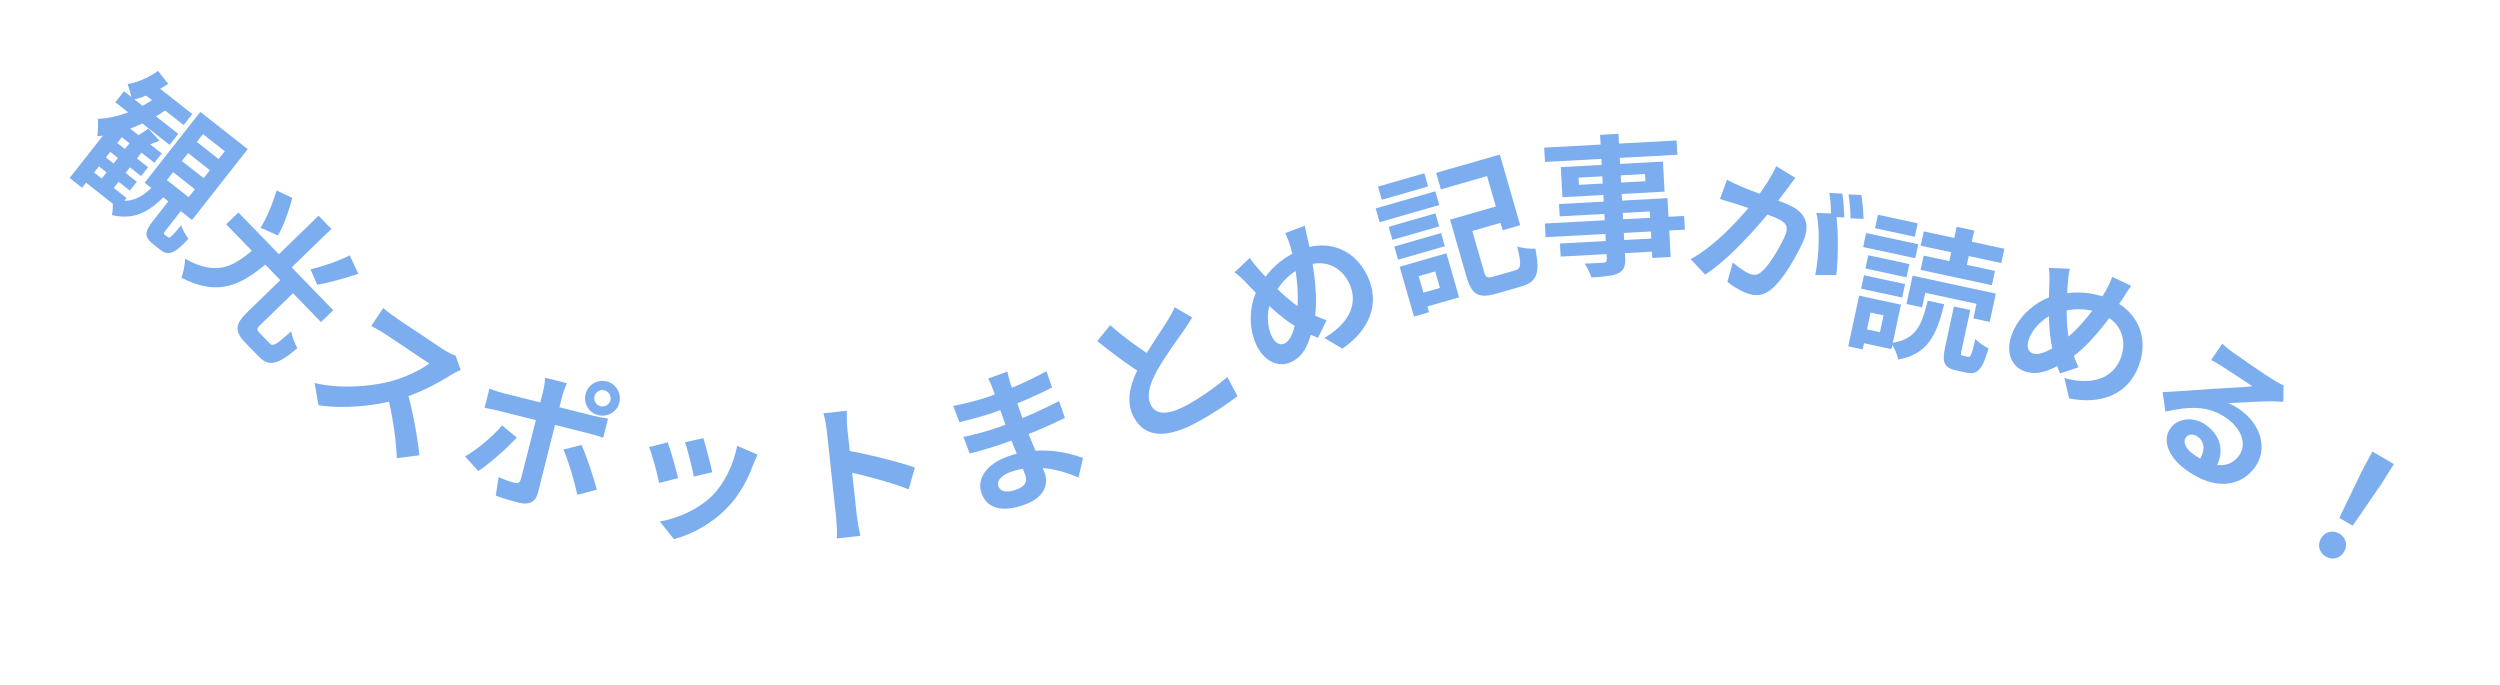 <svg width="321" height="88" viewBox="0 0 321 88" fill="none" xmlns="http://www.w3.org/2000/svg">
<path d="M14.249 17.728L19.01 21.469L18.114 22.61L13.353 18.869L14.249 17.728ZM12.791 19.584L17.567 23.336L16.671 24.477L11.895 20.725L12.791 19.584ZM15.925 11.713L22.891 17.187L21.779 18.602L14.813 13.128L15.925 11.713ZM11.182 21.444L16.247 25.424L15.219 26.732L10.154 22.752L11.182 21.444ZM17.096 17.8L18.632 19.007L14.27 24.559L12.734 23.352L17.096 17.8ZM16.585 16.415L20.768 19.701L19.824 20.903L15.641 17.616L10.538 24.111L8.941 22.856L13.96 16.468L16.22 16.128L16.585 16.415ZM19.048 16.505L20.476 18.069C19.687 18.384 18.91 18.684 18.368 18.873L17.333 17.592C17.904 17.303 18.607 16.847 19.048 16.505ZM20.282 9.11L21.596 10.757C20.133 11.773 18.367 12.55 16.94 12.832C16.866 12.331 16.58 11.318 16.379 10.791C17.652 10.611 19.102 9.955 20.282 9.11ZM20.208 12.398L21.464 14.024C18.639 15.961 15.354 17.293 12.498 17.484C12.575 16.979 12.616 15.83 12.575 15.256C15.046 15.18 17.837 14.101 20.208 12.398ZM19.78 10.782L24.693 14.643L23.582 16.057L17.969 11.647L19.78 10.782ZM24.151 19.653L23.351 20.672L26.149 22.871L26.95 21.852L24.151 19.653ZM22.227 22.102L21.426 23.121L24.225 25.32L25.026 24.301L22.227 22.102ZM26.063 17.22L25.275 18.224L28.073 20.422L28.862 19.419L26.063 17.22ZM25.721 14.368L31.805 19.148L24.659 28.244L18.574 23.464L25.721 14.368ZM22.513 24.713L24.11 25.968L21.313 29.527C21.003 29.923 20.97 29.995 21.153 30.139C21.213 30.187 21.487 30.402 21.563 30.461C21.776 30.629 21.989 30.452 23.278 28.906C23.367 29.418 23.86 30.2 24.19 30.656C22.389 32.635 21.575 32.857 20.602 32.092C20.343 31.889 19.933 31.566 19.704 31.387C18.457 30.407 18.569 29.732 19.704 28.287L22.513 24.713ZM20.016 23.538L21.537 24.734C19.526 26.917 17.536 28.355 14.375 27.618C14.492 27.095 14.54 26.124 14.418 25.56C17.013 26.296 18.462 25.172 20.016 23.538Z" fill="#7BADEF"/>
<path d="M36.31 35.658L37.94 37.338L33.428 41.716C32.928 42.2 32.926 42.337 33.371 42.795C33.573 43.004 34.367 43.823 34.61 44.073C35.054 44.531 35.427 44.304 37.397 42.528C37.456 43.144 37.878 44.163 38.184 44.701C35.593 46.892 34.523 47.122 33.176 45.734C32.879 45.428 31.842 44.359 31.559 44.068C30.037 42.499 30.188 41.598 31.798 40.036L36.31 35.658ZM32.604 31.977L34.328 33.754C31.072 36.482 28.174 38.189 23.287 35.653C23.543 35.055 23.765 33.922 23.762 33.225C27.953 35.573 30.027 34.127 32.604 31.977ZM35.522 24.456L37.532 25.417C37.11 27.066 36.382 29.093 35.681 30.231L33.452 29.24C34.18 28.157 35.018 26.131 35.522 24.456ZM44.903 32.792L46.017 35.162C44.188 35.75 42.155 36.321 40.729 36.573L39.87 34.576C41.338 34.257 43.456 33.523 44.903 32.792ZM30.609 27.282L42.786 39.832L41.217 41.355L29.04 28.804L30.609 27.282ZM40.904 27.697L42.547 29.391L36.813 34.954L35.17 33.261L40.904 27.697Z" fill="#7BADEF"/>
<path d="M59.15 47.509C58.903 47.6 58.291 47.889 57.921 48.13C56.239 49.216 53.587 50.606 51.129 51.289C47.94 52.158 44.179 52.527 40.901 52.033L40.391 49.178C43.641 49.956 47.429 49.652 50.059 48.991C51.927 48.495 53.973 47.56 55.106 46.666C54.431 46.214 50.332 43.471 49.64 43.008C48.981 42.567 48.043 42.056 47.668 41.851L49.206 39.552C49.597 39.907 50.562 40.622 51.028 40.934C51.88 41.504 55.996 44.258 56.703 44.731C57.411 45.205 58.091 45.544 58.504 45.657L59.15 47.509ZM52.23 50.094C52.983 52.553 53.663 56.476 53.847 58.461L50.949 58.826C50.868 56.374 50.395 53.289 49.719 50.578L52.23 50.094Z" fill="#7BADEF"/>
<path d="M76.332 50.89C76.191 51.453 76.528 52.016 77.091 52.157C77.654 52.299 78.236 51.966 78.377 51.404C78.519 50.841 78.167 50.254 77.605 50.112C77.042 49.971 76.474 50.327 76.332 50.89ZM75.188 50.602C75.49 49.402 76.691 48.666 77.892 48.968C79.093 49.27 79.823 50.49 79.522 51.691C79.22 52.892 78.004 53.603 76.803 53.302C75.603 53 74.886 51.803 75.188 50.602ZM72.787 49.202C72.665 49.45 72.322 50.341 72.204 50.81C71.926 51.917 71.525 53.512 71.252 54.6C70.87 56.12 69.466 61.711 69.07 63.286C68.797 64.375 67.989 64.89 66.657 64.555C65.663 64.305 64.565 63.99 63.656 63.642L64.015 61.259C64.765 61.607 65.576 61.87 66.046 61.988C66.533 62.111 66.745 61.984 66.886 61.501C67.084 60.793 68.573 54.864 68.794 53.983C68.959 53.326 69.463 51.319 69.751 50.174C69.873 49.686 69.982 48.856 70.011 48.504L72.787 49.202ZM62.84 49.895C63.384 50.111 64.027 50.332 64.609 50.478C65.753 50.766 74.852 53.051 76.203 53.39C76.728 53.522 77.549 53.669 78.07 53.74L77.452 56.197C76.885 55.995 76.158 55.792 75.651 55.665C74.301 55.326 65.276 53.059 64.038 52.748C63.475 52.607 62.758 52.447 62.218 52.371L62.84 49.895ZM66.347 56.18C65.07 57.615 62.708 59.634 61.417 60.486L59.716 58.603C61.274 57.718 63.293 56.032 64.463 54.63L66.347 56.18ZM74.665 57.133C75.32 58.574 76.227 61.315 76.633 62.873L74.132 63.541C73.731 61.725 72.969 59.12 72.342 57.726L74.665 57.133Z" fill="#7BADEF"/>
<path d="M90.306 56.261C90.588 57.107 91.269 59.725 91.447 60.638L89.076 61.19C88.921 60.24 88.316 57.824 87.958 56.776L90.306 56.261ZM97.262 58.382C96.985 58.995 96.828 59.387 96.672 59.76C95.971 61.651 94.936 63.567 93.454 65.105C91.423 67.248 88.872 68.597 86.531 69.23L84.724 66.962C86.881 66.602 89.727 65.419 91.512 63.581C92.987 62.101 94.195 59.639 94.658 57.237L97.262 58.382ZM85.739 56.799C86.118 57.83 86.817 60.275 87.071 61.39L84.634 62.013C84.432 60.961 83.718 58.281 83.342 57.406L85.739 56.799Z" fill="#7BADEF"/>
<path d="M107.356 66.432C107.197 64.951 106.342 56.989 106.169 55.373C106.095 54.681 105.936 53.744 105.727 53.066L108.727 52.744C108.725 53.445 108.717 54.282 108.804 55.09C109.031 57.206 109.857 64.724 110.01 66.147C110.068 66.686 110.289 68.024 110.47 68.802L107.45 69.126C107.504 68.362 107.436 67.182 107.356 66.432ZM108.531 57.804C111.165 58.242 115.483 59.315 117.467 60.036L116.677 62.825C114.362 61.926 110.999 61.041 108.828 60.574L108.531 57.804Z" fill="#7BADEF"/>
<path d="M129.347 47.716C129.423 48.1 129.531 48.575 129.683 49.055C129.98 49.997 130.889 52.589 131.437 54.118C132.155 56.121 133.629 59.312 134.145 60.751C134.706 62.317 133.954 63.943 131.568 64.798C128.655 65.843 126.727 65.281 126.035 63.351C125.375 61.512 126.605 59.612 129.391 58.613C133.397 57.176 137.088 58.072 139.057 58.804L138.477 61.314C136.16 60.295 132.886 59.476 129.772 60.593C128.498 61.05 127.964 61.796 128.192 62.433C128.441 63.125 129.228 63.316 130.484 62.865C131.45 62.519 132.007 62.011 131.628 60.955C131.237 59.862 129.867 56.675 129.234 54.908C128.607 53.16 127.796 50.841 127.424 49.803C127.306 49.476 127.067 48.924 126.87 48.605L129.347 47.716ZM122.398 52.12C123.769 51.875 125.928 51.306 127.039 50.907C129.515 50.019 131.855 49.036 134.363 47.664L135.089 49.746C133.323 50.667 130.506 51.924 127.775 52.904C126.61 53.322 124.439 53.915 123.185 54.201L122.398 52.12ZM123.699 56.092C124.979 55.88 127.246 55.21 128.211 54.864C131.58 53.656 133.85 52.595 135.985 51.501L136.738 53.656C134.329 54.848 132.384 55.669 128.924 56.91C127.85 57.295 125.76 57.942 124.506 58.227L123.699 56.092Z" fill="#7BADEF"/>
<path d="M153.079 40.764C152.717 41.355 152.339 41.956 151.875 42.603C151.105 43.701 149.522 45.856 148.5 47.706C147.585 49.389 147.166 50.891 147.801 52.065C148.463 53.29 150.013 53.309 152.378 52.03C154.114 51.091 156.263 49.576 157.584 48.4L158.893 50.859C157.558 51.889 155.873 53.042 153.661 54.239C150.259 56.08 147.174 56.517 145.591 53.59C144.422 51.43 145.185 49.06 146.492 46.637C147.528 44.691 149.101 42.476 149.817 41.319C150.261 40.595 150.581 40.048 150.83 39.452L153.079 40.764ZM142.552 41.753C144.592 43.574 146.769 45.036 148.342 46.032L147.01 48.204C145.236 47.162 143.01 45.486 140.887 43.797L142.552 41.753Z" fill="#7BADEF"/>
<path d="M167.54 28.988C167.619 29.551 167.875 30.48 167.972 30.949C168.732 34.385 169.352 38.554 168.7 41.47C168.075 44.265 167.399 45.709 165.797 46.484C164.352 47.184 162.438 46.605 161.352 44.359C160.223 42.025 160.359 38.886 161.765 36.595C163.047 34.492 164.595 33.206 166.458 32.304C170.045 30.569 173.793 31.743 175.545 35.365C177.331 39.056 175.73 42.453 172.36 44.771L170.059 43.391C173.73 41.207 174.284 38.532 173.231 36.355C172.085 33.987 169.674 33.134 167.167 34.347C165.356 35.223 164.265 36.567 163.476 38.045C162.581 39.66 162.606 41.754 163.296 43.181C163.709 44.035 164.336 44.398 164.945 44.103C165.851 43.665 166.27 42.087 166.51 40.273C166.898 37.657 166.358 33.964 165.688 31.646C165.531 31.099 165.229 30.342 165.01 29.932L167.54 28.988ZM160.469 33.117C160.843 33.667 161.26 34.175 161.643 34.612C163.127 36.301 165.339 38.519 166.746 39.385C167.793 40.039 169.142 40.74 170.331 41.111L169.237 43.38C168.188 42.943 167.345 42.534 166.358 41.915C164.546 40.879 162.154 38.599 160.106 36.409C159.62 35.892 159.141 35.436 158.524 34.961L160.469 33.117Z" fill="#7BADEF"/>
<path d="M187.1 27.94L193.216 26.181L193.821 28.281L187.705 30.041L187.1 27.94ZM186.189 28.202L188.439 27.555L190.546 34.88C190.776 35.679 190.975 35.742 191.867 35.486C192.276 35.368 194.005 34.871 194.507 34.726C195.344 34.486 195.37 34.015 194.807 31.641C195.416 31.868 196.471 31.967 197.146 31.934C197.755 35.1 197.385 36.193 195.284 36.797C194.764 36.947 192.682 37.546 192.198 37.685C189.875 38.354 188.981 37.906 188.296 35.527L186.189 28.202ZM184.401 22.195L192.58 19.842L195.19 28.914L192.941 29.561L190.941 22.608L185.01 24.314L184.401 22.195ZM178.302 29.123L184.307 27.395L184.788 29.068L178.783 30.796L178.302 29.123ZM176.938 23.96L182.886 22.248L183.373 23.94L177.424 25.651L176.938 23.96ZM179.029 31.651L185.034 29.924L185.521 31.615L179.516 33.343L179.029 31.651ZM176.637 26.764L184.296 24.56L184.804 26.326L177.145 28.529L176.637 26.764ZM180.795 33.941L185.722 32.523L187.347 38.175L182.421 39.592L181.913 37.826L184.887 36.97L184.278 34.851L181.303 35.707L180.795 33.941ZM179.717 34.251L181.65 33.695L183.49 40.09L181.557 40.646L179.717 34.251Z" fill="#7BADEF"/>
<path d="M205.452 17.309L207.809 17.182L208.671 33.117C208.733 34.257 208.468 34.736 207.752 35.104C207.014 35.435 205.973 35.53 204.331 35.619C204.186 35.084 203.775 34.293 203.46 33.845C204.39 33.833 205.528 33.752 205.857 33.735C206.223 33.695 206.332 33.573 206.314 33.245L205.452 17.309ZM198.277 18.957L215.274 18.037L215.374 19.872L198.376 20.792L198.277 18.957ZM202.689 22.806L202.739 23.733L211.276 23.271L211.226 22.344L202.689 22.806ZM200.407 21.457L213.523 20.747L213.732 24.61L200.616 25.32L200.407 21.457ZM200.179 26.196L214.106 25.442L214.515 32.995L212.158 33.122L211.835 27.154L200.265 27.78L200.179 26.196ZM198.358 28.697L216.244 27.729L216.34 29.487L198.453 30.454L198.358 28.697ZM200.299 31.265L213.279 30.563L213.37 32.243L200.39 32.946L200.299 31.265Z" fill="#7BADEF"/>
<path d="M230.523 22.838C230.203 23.244 229.835 23.754 229.541 24.151C228.995 24.856 228.274 25.842 227.661 26.644C225.922 28.839 222.173 33.168 218.943 35.26L217.079 33.27C220.48 31.451 223.968 27.449 225.497 25.475C226.571 24.056 227.464 22.659 228.064 21.338L230.523 22.838ZM235.736 27.432C236.087 29.457 236.024 33.404 235.783 35.322L233.074 35.308C233.534 33.151 233.742 29.486 233.216 27.335L235.736 27.432ZM221.745 23.088C222.359 23.42 222.962 23.683 223.618 23.97C225.035 24.594 228.541 25.775 229.836 26.385C231.691 27.259 232.616 28.699 231.421 31.237C230.449 33.302 228.851 36.013 227.407 37.172C226.253 38.125 225.091 38.049 223.779 37.431C223.096 37.109 222.323 36.617 221.794 36.197L222.497 33.705C223.089 34.219 224.004 34.864 224.459 35.078C225.054 35.358 225.592 35.398 226.126 34.944C227.078 34.194 228.311 32.167 229.118 30.452C229.778 29.052 229.281 28.561 228.179 28.042C227.146 27.556 223.937 26.515 222.917 26.184C222.377 26.015 221.409 25.709 220.843 25.549L221.745 23.088ZM236.558 24.868C236.699 25.704 236.784 27.113 236.812 27.917L235.132 27.853C235.102 26.962 235.046 25.674 234.895 24.769L236.558 24.868ZM239.003 25.036C239.144 25.915 239.264 27.34 239.291 28.101L237.611 28.037C237.607 27.137 237.507 25.85 237.348 24.962L239.003 25.036Z" fill="#7BADEF"/>
<path d="M245.576 35.401L256.261 37.699L255.48 41.33L253.38 40.878L253.783 39.006L247.202 37.59L246.799 39.463L244.795 39.032L245.576 35.401ZM250.88 39.351L252.979 39.803L251.86 45.003C251.742 45.552 251.749 45.612 252.032 45.673C252.146 45.698 252.581 45.791 252.713 45.82C253.016 45.885 253.157 45.599 253.646 43.508C253.97 43.934 254.8 44.488 255.32 44.738C254.548 47.501 253.856 48.143 252.513 47.854C252.192 47.785 251.549 47.647 251.246 47.582C249.563 47.22 249.342 46.499 249.757 44.571L250.88 39.351ZM247.517 38.608L249.635 39.064C248.649 43.007 247.566 45.465 243.735 46.164C243.626 45.567 243.204 44.586 242.825 44.049C246.03 43.591 246.731 41.803 247.517 38.608ZM247.016 29.715L257.361 31.94L256.966 33.775L246.622 31.55L247.016 29.715ZM247.002 32.819L256.155 34.787L255.76 36.622L246.607 34.653L247.002 32.819ZM251.24 29.12L253.491 29.604L252.339 34.956L250.089 34.472L251.24 29.12ZM239.889 32.772L245.165 33.907L244.799 35.609L239.522 34.474L239.889 32.772ZM241.125 27.577L246.231 28.676L245.861 30.397L240.755 29.298L241.125 27.577ZM239.335 35.344L244.612 36.479L244.241 38.2L238.965 37.065L239.335 35.344ZM239.611 29.923L246.306 31.363L245.919 33.16L239.225 31.72L239.611 29.923ZM239.81 38.197L244.084 39.116L242.856 44.827L238.582 43.908L238.964 42.13L241.385 42.651L241.848 40.495L239.428 39.974L239.81 38.197ZM238.713 37.961L240.567 38.359L239.167 44.865L237.314 44.466L238.713 37.961Z" fill="#7BADEF"/>
<path d="M273.643 36.704C273.294 37.153 272.806 37.984 272.538 38.381C270.603 41.319 268.044 44.669 265.498 46.233C263.058 47.732 261.55 48.253 259.878 47.644C258.369 47.094 257.452 45.319 258.306 42.974C259.193 40.538 261.54 38.449 264.163 37.861C266.565 37.316 268.566 37.53 270.511 38.239C274.255 39.603 276.024 43.109 274.647 46.89C273.243 50.743 269.69 51.96 265.68 51.158L265.067 48.546C269.191 49.658 271.496 48.192 272.324 45.92C273.224 43.448 272.156 41.124 269.539 40.17C267.649 39.481 265.925 39.636 264.315 40.099C262.533 40.582 261.048 42.059 260.505 43.549C260.181 44.439 260.357 45.142 260.993 45.374C261.938 45.718 263.362 44.919 264.83 43.828C266.978 42.284 269.251 39.324 270.447 37.227C270.73 36.733 271.062 35.99 271.203 35.547L273.643 36.704ZM265.755 34.509C265.621 35.16 265.548 35.813 265.501 36.393C265.323 38.634 265.273 41.765 265.632 43.379C265.892 44.585 266.329 46.041 266.892 47.153L264.502 47.949C264.084 46.891 263.791 46.002 263.547 44.863C263.028 42.842 262.997 39.536 263.141 36.542C263.173 35.833 263.167 35.172 263.078 34.398L265.755 34.509Z" fill="#7BADEF"/>
<path d="M285.328 44.137C285.733 44.502 286.243 44.919 286.682 45.237C287.528 45.849 290.922 48.187 291.872 48.755C292.564 49.185 292.97 49.383 293.203 49.456L293.185 51.592C292.654 51.566 292.119 51.514 291.582 51.531C290.305 51.513 287.661 51.701 286.091 51.759C286.726 52.003 287.219 52.312 287.705 52.664C290.368 54.592 291.187 57.717 289.543 59.988C287.75 62.464 284.452 63.062 280.66 60.316C278.482 58.74 277.552 56.562 278.697 54.979C279.616 53.71 281.615 53.39 283.276 54.592C285.423 56.146 285.57 58.45 284.369 60.207L282.366 59.115C283.151 57.964 283.123 56.75 282.198 56.081C281.619 55.661 280.966 55.738 280.671 56.145C280.251 56.725 280.61 57.582 281.566 58.274C284.214 60.191 286.287 60.163 287.501 58.487C288.533 57.061 287.815 55.084 285.982 53.757C283.569 52.01 281.088 52.172 278.038 52.854L277.679 50.349C279.427 50.277 282.48 50.051 283.944 49.941C285.343 49.856 287.941 49.731 289.208 49.597C288.387 49.05 286.168 47.563 285.276 47.013C284.83 46.738 284.322 46.418 283.916 46.22L285.328 44.137Z" fill="#7BADEF"/>
<path d="M300.366 66.499L303.25 60.524L304.612 57.982L307.373 59.583L305.844 62.028L302.09 67.499L300.366 66.499ZM298.646 71.472C297.775 70.967 297.515 69.989 298.02 69.118C298.525 68.248 299.51 68.015 300.363 68.51C301.2 68.995 301.486 69.966 300.982 70.836C300.477 71.706 299.482 71.957 298.646 71.472Z" fill="#7BADEF"/>
</svg>
